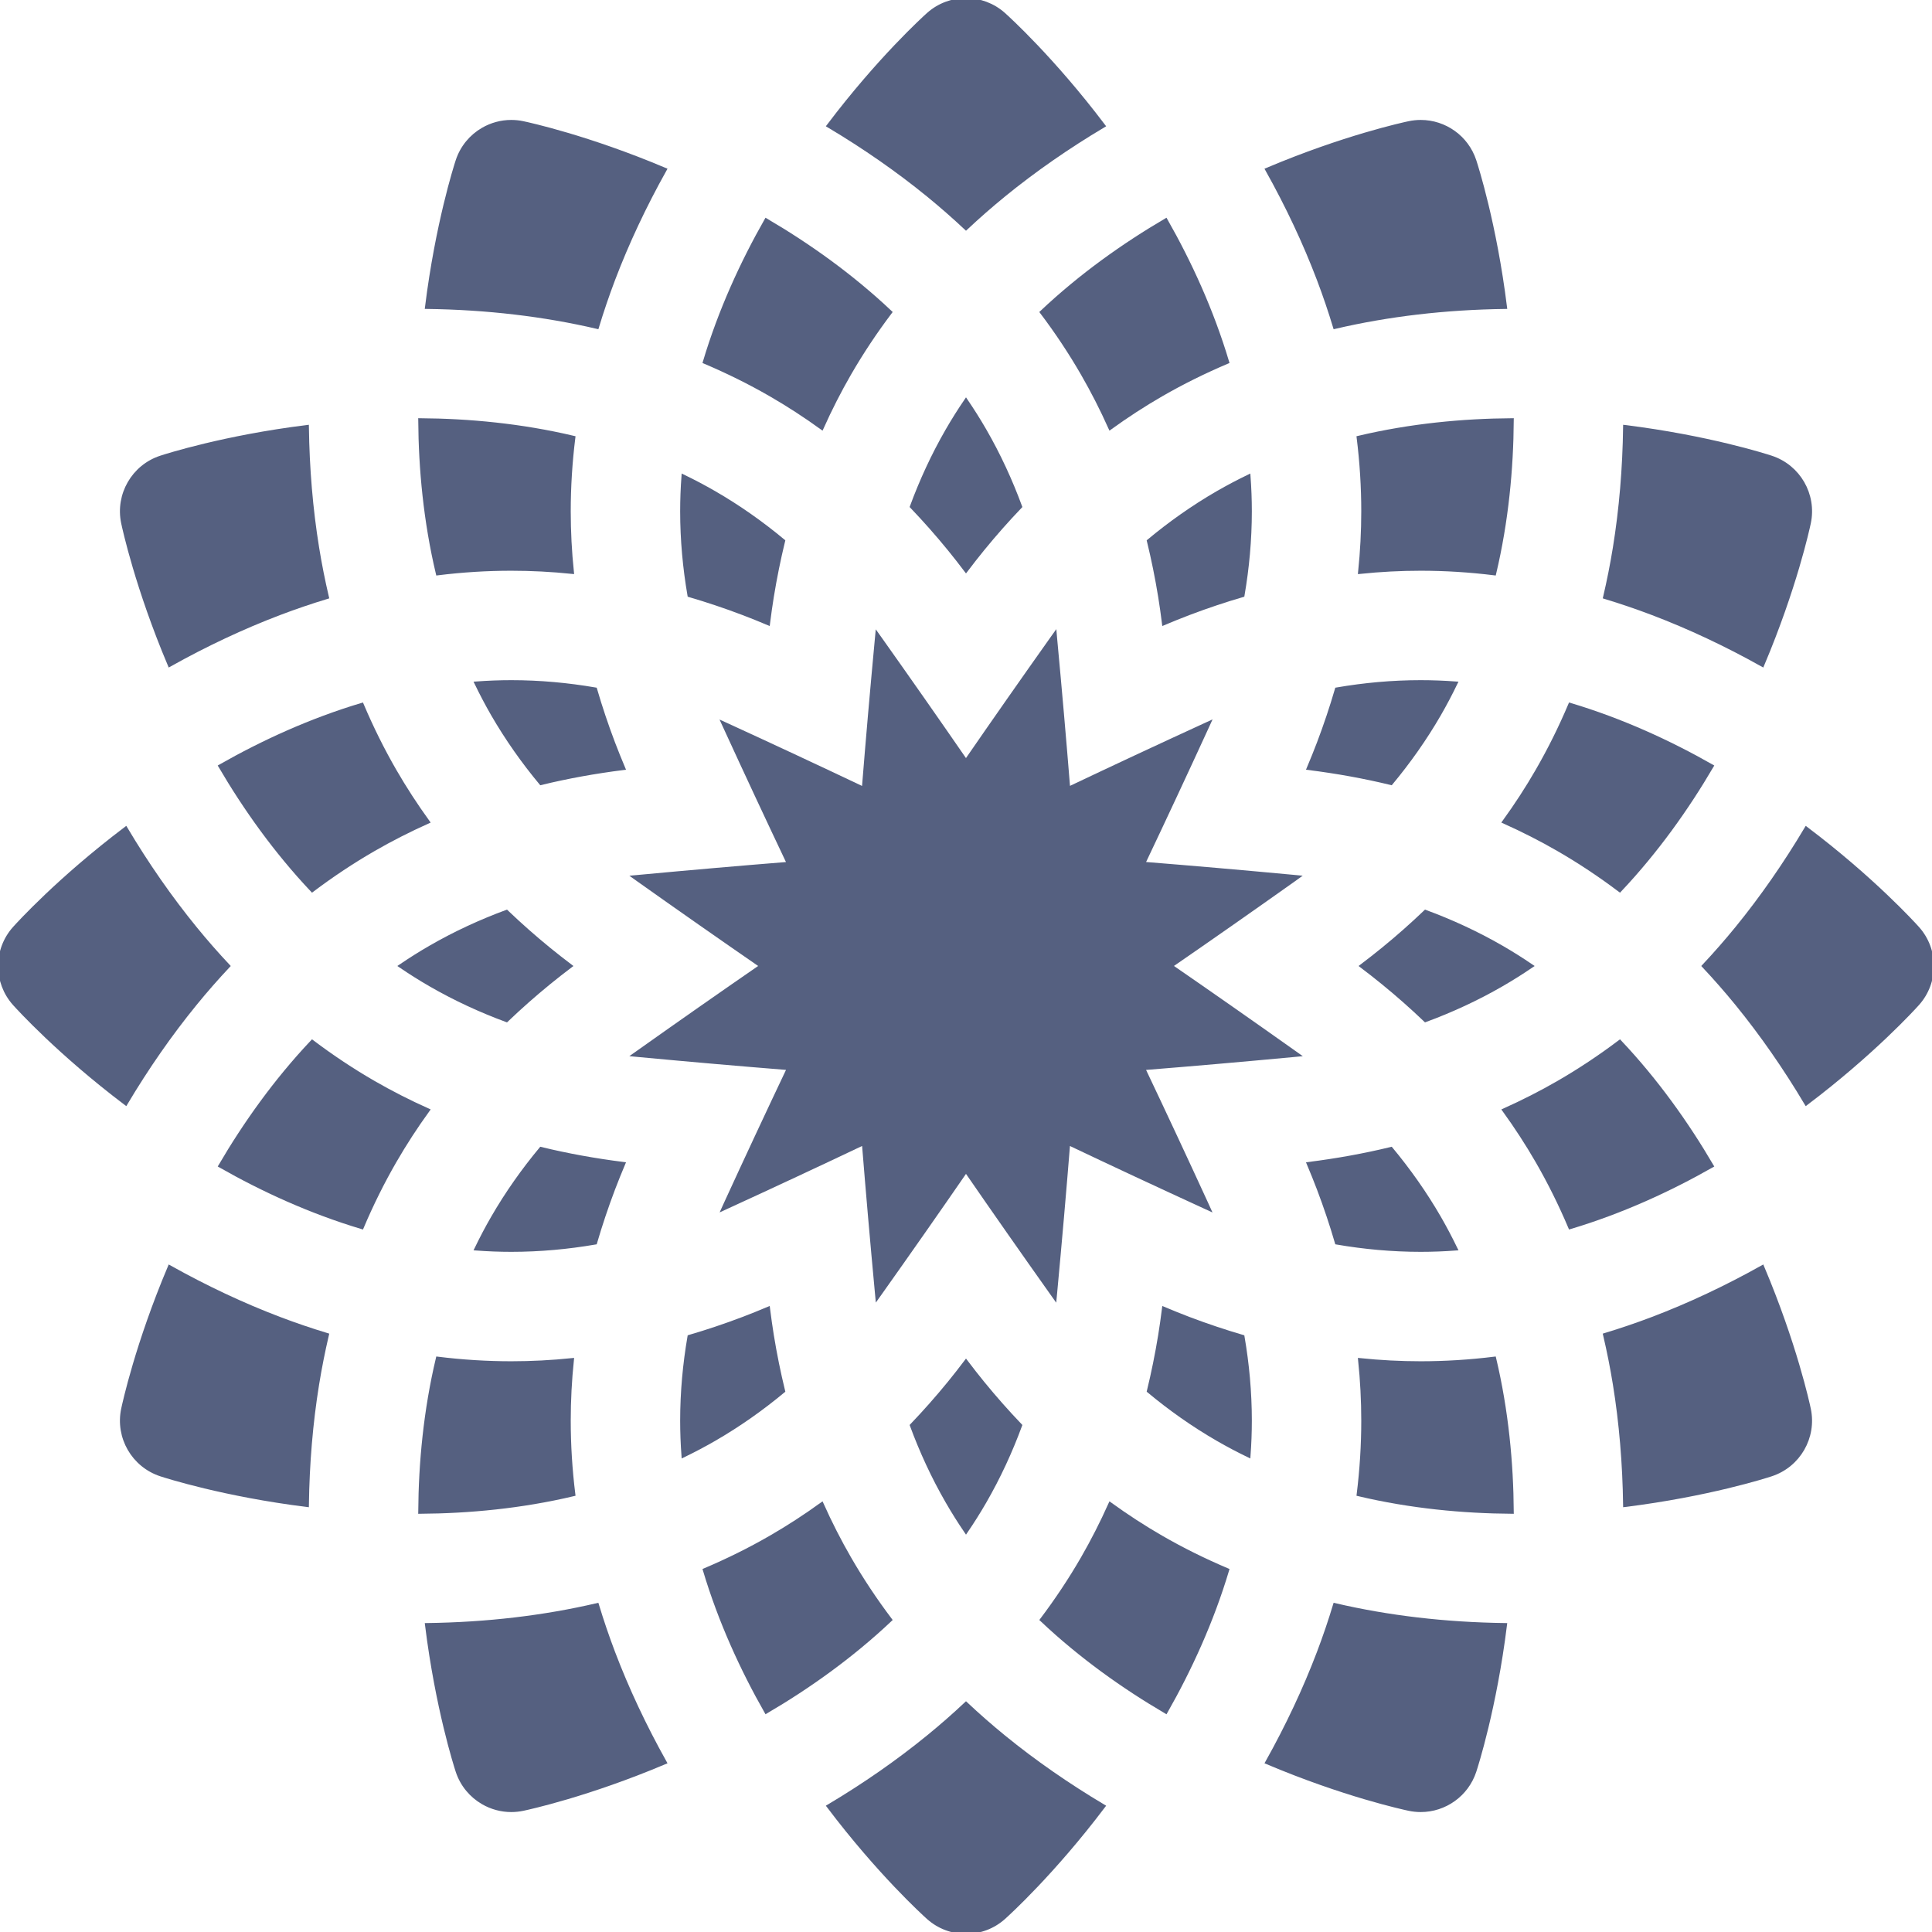 <?xml version="1.0"?>
<svg xmlns="http://www.w3.org/2000/svg" height="512px" version="1.1" viewBox="0 0 512 512" width="512px">
<g id="surface1">
<path d="M 304.441 143.375 C 305.613 148.188 306.613 153.102 307.426 158.117 C 307.805 160.449 308.133 162.809 308.434 165.184 C 310.641 164.258 312.848 163.363 315.059 162.523 C 319.809 160.719 324.562 159.129 329.316 157.738 C 330.555 150.523 331.25 143.098 331.25 135.5 C 331.25 132.391 331.129 129.309 330.906 126.258 C 328.156 127.59 325.426 129.027 322.73 130.578 C 316.148 134.383 310.066 138.695 304.441 143.375 Z M 304.441 143.375 " style=" fill-rule:nonzero;fill-opacity:1;" stroke="#556080" fill="#556080"/>
<path d="M 353.766 86.656 C 367.922 83.352 382.984 81.586 398.871 81.371 C 396.141 59.398 391.227 44.055 390.754 42.613 C 388.699 36.352 382.871 32.285 376.508 32.285 C 375.488 32.285 374.457 32.391 373.422 32.605 C 371.938 32.918 356.199 36.332 335.809 44.953 C 341.195 54.586 345.777 64.32 349.477 74.055 C 351.066 78.254 352.492 82.453 353.766 86.656 Z M 353.766 86.656 " style=" fill-rule:nonzero;fill-opacity:1;" stroke="#556080" fill="#556080"/>
<path d="M 251.598 366.48 C 248.383 370.418 245.059 374.172 241.637 377.758 C 244.172 384.617 247.281 391.398 251.082 397.98 C 252.637 400.676 254.281 403.281 256 405.812 C 257.719 403.281 259.363 400.676 260.922 397.98 C 264.719 391.398 267.828 384.621 270.363 377.758 C 266.941 374.172 263.617 370.418 260.406 366.48 C 258.914 364.648 257.445 362.77 256 360.863 C 254.555 362.77 253.09 364.648 251.598 366.48 Z M 251.598 366.48 " style=" fill-rule:nonzero;fill-opacity:1;" stroke="#556080" fill="#556080"/>
<path d="M 286.898 99.02 C 289.566 103.637 292.004 108.426 294.219 113.363 C 298.609 110.195 303.113 107.266 307.73 104.602 C 313.34 101.363 319.184 98.477 325.227 95.91 C 321.145 82.27 315.344 69.641 308.949 58.383 C 297.785 64.934 286.449 72.969 276.094 82.738 C 280.062 87.992 283.672 93.426 286.898 99.02 Z M 286.898 99.02 " style=" fill-rule:nonzero;fill-opacity:1;" stroke="#556080" fill="#556080"/>
<path d="M 260.406 145.52 C 263.617 141.582 266.941 137.828 270.363 134.246 C 267.828 127.379 264.719 120.602 260.922 114.02 C 259.363 111.324 257.719 108.719 256 106.188 C 254.281 108.719 252.637 111.324 251.078 114.02 C 247.281 120.602 244.172 127.379 241.637 134.242 C 245.059 137.828 248.383 141.582 251.598 145.52 C 253.09 147.352 254.555 149.23 256 151.137 C 257.445 149.23 258.914 147.352 260.406 145.52 Z M 260.406 145.52 " style=" fill-rule:nonzero;fill-opacity:1;" stroke="#556080" fill="#556080"/>
<path d="M 361.25 135.5 C 361.25 140.832 360.969 146.195 360.414 151.586 C 365.805 151.031 371.168 150.75 376.5 150.75 C 382.961 150.75 389.465 151.156 396.004 151.965 C 399.285 138.113 400.574 124.277 400.664 111.332 C 387.719 111.426 373.887 112.711 360.031 115.992 C 360.84 122.531 361.25 129.039 361.25 135.5 Z M 361.25 135.5 " style=" fill-rule:nonzero;fill-opacity:1;" stroke="#556080" fill="#556080"/>
<path d="M 162.523 74.055 C 166.223 64.32 170.805 54.586 176.188 44.953 C 155.801 36.336 140.062 32.918 138.578 32.605 C 137.547 32.387 136.512 32.285 135.488 32.285 C 132.82 32.285 130.242 33.004 128 34.297 C 124.898 36.086 122.438 38.98 121.246 42.609 C 120.773 44.055 115.863 59.395 113.133 81.367 C 129.02 81.586 144.078 83.352 158.234 86.652 C 159.508 82.453 160.934 78.254 162.523 74.055 Z M 162.523 74.055 " style=" fill-rule:nonzero;fill-opacity:1;" stroke="#556080" fill="#556080"/>
<path d="M 381.422 189.27 C 382.977 186.574 384.406 183.848 385.738 181.094 C 382.691 180.875 379.609 180.75 376.5 180.75 C 368.898 180.75 361.473 181.445 354.262 182.684 C 352.867 187.438 351.281 192.195 349.477 196.945 C 348.637 199.152 347.742 201.359 346.816 203.566 C 354.309 204.512 361.594 205.828 368.641 207.543 C 373.312 201.918 377.621 195.844 381.422 189.27 Z M 381.422 189.27 " style=" fill-rule:nonzero;fill-opacity:1;" stroke="#556080" fill="#556080"/>
<path d="M 349.477 437.945 C 345.777 447.684 341.195 457.414 335.812 467.047 C 356.203 475.668 371.938 479.082 373.422 479.395 C 374.453 479.609 375.488 479.715 376.508 479.715 C 382.867 479.715 388.699 475.648 390.754 469.387 C 391.227 467.945 396.141 452.602 398.867 430.629 C 382.98 430.414 367.922 428.648 353.766 425.348 C 352.492 429.547 351.07 433.75 349.477 437.945 Z M 349.477 437.945 " style=" fill-rule:nonzero;fill-opacity:1;" stroke="#556080" fill="#556080"/>
<path d="M 256 451.535 C 252.797 454.543 249.461 457.469 245.98 460.305 C 237.906 466.891 229.074 473.027 219.594 478.676 C 232.941 496.336 244.863 507.16 245.992 508.176 C 248.84 510.727 252.422 512 256 512 C 259.578 512 263.156 510.727 266.008 508.176 C 267.137 507.16 279.059 496.336 292.406 478.676 C 282.926 473.027 274.094 466.891 266.02 460.309 C 262.539 457.469 259.203 454.543 256 451.535 Z M 256 451.535 " style=" fill-rule:nonzero;fill-opacity:1;" stroke="#556080" fill="#556080"/>
<path d="M 256 60.461 C 259.203 57.457 262.539 54.531 266.02 51.691 C 274.09 45.109 282.926 38.969 292.406 33.32 C 279.055 15.664 267.137 4.84 266.008 3.824 C 263.156 1.273 259.578 0 256 0 C 252.422 0 248.844 1.273 245.992 3.824 C 244.863 4.84 232.941 15.664 219.594 33.32 C 229.074 38.973 237.906 45.109 245.98 51.691 C 249.461 54.531 252.797 57.461 256 60.461 Z M 256 60.461 " style=" fill-rule:nonzero;fill-opacity:1;" stroke="#556080" fill="#556080"/>
<path d="M 158.23 425.348 C 144.078 428.648 129.02 430.414 113.133 430.629 C 115.863 452.602 120.773 467.941 121.246 469.387 C 122.438 473.02 124.898 475.91 128 477.699 C 130.242 478.996 132.82 479.715 135.492 479.715 C 136.512 479.715 137.543 479.609 138.578 479.395 C 140.062 479.078 155.801 475.664 176.188 467.047 C 170.805 457.414 166.223 447.684 162.523 437.945 C 160.93 433.75 159.508 429.547 158.23 425.348 Z M 158.23 425.348 " style=" fill-rule:nonzero;fill-opacity:1;" stroke="#556080" fill="#556080"/>
<path d="M 467.047 176.191 C 475.664 155.801 479.082 140.062 479.395 138.578 C 480.961 131.094 476.652 123.629 469.387 121.246 C 467.945 120.773 452.609 115.863 430.641 113.133 C 430.492 124.168 429.59 134.887 427.926 145.168 C 427.207 149.602 426.34 153.957 425.344 158.23 C 429.543 159.508 433.746 160.93 437.945 162.527 C 447.684 166.227 457.414 170.805 467.047 176.191 Z M 467.047 176.191 " style=" fill-rule:nonzero;fill-opacity:1;" stroke="#556080" fill="#556080"/>
<path d="M 346.816 308.434 C 347.742 310.641 348.637 312.848 349.477 315.055 C 351.281 319.809 352.871 324.562 354.262 329.316 C 361.473 330.555 368.902 331.25 376.5 331.25 C 379.609 331.25 382.691 331.129 385.742 330.906 C 384.406 328.156 382.973 325.426 381.422 322.73 C 377.621 316.156 373.312 310.082 368.641 304.457 C 361.594 306.172 354.309 307.488 346.816 308.434 Z M 346.816 308.434 " style=" fill-rule:nonzero;fill-opacity:1;" stroke="#556080" fill="#556080"/>
<path d="M 405.812 256 C 403.281 254.281 400.68 252.637 397.984 251.078 C 391.402 247.281 384.625 244.168 377.762 241.633 C 374.176 245.055 370.422 248.383 366.48 251.594 C 364.648 253.086 362.77 254.551 360.863 256 C 362.77 257.445 364.648 258.91 366.48 260.406 C 370.422 263.617 374.176 266.941 377.762 270.363 C 384.621 267.832 391.402 264.719 397.984 260.918 C 400.676 259.363 403.281 257.719 405.812 256 Z M 405.812 256 " style=" fill-rule:nonzero;fill-opacity:1;" stroke="#556080" fill="#556080"/>
<path d="M 412.98 225.102 C 418.574 228.328 424.004 231.938 429.262 235.902 C 439.031 225.551 447.066 214.215 453.617 203.051 C 442.359 196.652 429.734 190.855 416.098 186.773 C 413.527 192.836 410.629 198.676 407.398 204.27 C 404.734 208.887 401.805 213.391 398.633 217.781 C 403.562 220 408.352 222.426 412.98 225.102 Z M 412.98 225.102 " style=" fill-rule:nonzero;fill-opacity:1;" stroke="#556080" fill="#556080"/>
<path d="M 508.176 245.992 C 507.16 244.859 496.336 232.941 478.68 219.594 C 473.031 229.074 466.891 237.906 460.309 245.98 C 457.469 249.461 454.539 252.797 451.539 256 C 454.543 259.203 457.469 262.539 460.309 266.02 C 466.891 274.094 473.027 282.926 478.676 292.406 C 496.336 279.059 507.16 267.137 508.176 266.008 C 513.273 260.309 513.273 251.691 508.176 245.992 Z M 508.176 245.992 " style=" fill-rule:nonzero;fill-opacity:1;" stroke="#556080" fill="#556080"/>
<path d="M 44.953 335.809 C 36.336 356.199 32.922 371.938 32.605 373.422 C 31.82 377.16 32.508 380.898 34.297 384 C 36.09 387.098 38.98 389.559 42.613 390.754 C 44.055 391.227 59.391 396.137 81.359 398.867 C 81.512 387.832 82.41 377.109 84.074 366.828 C 84.797 362.395 85.66 358.047 86.66 353.77 C 82.457 352.496 78.254 351.07 74.055 349.473 C 64.316 345.777 54.586 341.195 44.953 335.809 Z M 44.953 335.809 " style=" fill-rule:nonzero;fill-opacity:1;" stroke="#556080" fill="#556080"/>
<path d="M 44.953 176.191 C 54.586 170.805 64.316 166.227 74.055 162.527 C 78.254 160.93 82.457 159.504 86.66 158.23 C 85.66 153.957 84.793 149.602 84.074 145.168 C 82.41 134.887 81.512 124.168 81.359 113.133 C 59.391 115.859 44.055 120.773 42.613 121.246 C 38.98 122.434 36.086 124.898 34.297 128 C 32.508 131.098 31.82 134.836 32.605 138.574 C 32.918 140.062 36.336 155.801 44.953 176.191 Z M 44.953 176.191 " style=" fill-rule:nonzero;fill-opacity:1;" stroke="#556080" fill="#556080"/>
<path d="M 99.02 286.898 C 93.426 283.672 87.996 280.062 82.738 276.098 C 72.969 286.449 64.934 297.785 58.387 308.949 C 69.641 315.348 82.266 321.145 95.906 325.227 C 98.473 319.164 101.375 313.32 104.602 307.727 C 107.27 303.109 110.195 298.605 113.367 294.215 C 108.438 292.004 103.648 289.57 99.02 286.898 Z M 99.02 286.898 " style=" fill-rule:nonzero;fill-opacity:1;" stroke="#556080" fill="#556080"/>
<path d="M 150.75 376.5 C 150.75 371.168 151.031 365.805 151.586 360.418 C 146.195 360.969 140.832 361.25 135.5 361.25 C 129.043 361.25 122.535 360.844 116 360.035 C 112.719 373.887 111.426 387.723 111.336 400.668 C 124.281 400.574 138.113 399.293 151.969 396.008 C 151.16 389.469 150.75 382.961 150.75 376.5 Z M 150.75 376.5 " style=" fill-rule:nonzero;fill-opacity:1;" stroke="#556080" fill="#556080"/>
<path d="M 294.219 398.637 C 292.004 403.574 289.566 408.363 286.902 412.98 C 283.672 418.574 280.062 424.004 276.098 429.262 C 286.449 439.031 297.785 447.066 308.953 453.617 C 315.348 442.355 321.148 429.73 325.23 416.09 C 319.184 413.523 313.34 410.641 307.73 407.398 C 303.113 404.734 298.609 401.805 294.219 398.637 Z M 294.219 398.637 " style=" fill-rule:nonzero;fill-opacity:1;" stroke="#556080" fill="#556080"/>
<path d="M 225.102 412.98 C 222.434 408.363 219.996 403.578 217.781 398.637 C 213.391 401.805 208.887 404.734 204.27 407.398 C 198.66 410.641 192.816 413.523 186.773 416.09 C 190.855 429.73 196.656 442.359 203.051 453.613 C 214.215 447.062 225.551 439.031 235.902 429.262 C 231.938 424.004 228.328 418.574 225.102 412.98 Z M 225.102 412.98 " style=" fill-rule:nonzero;fill-opacity:1;" stroke="#556080" fill="#556080"/>
<path d="M 315.055 349.477 C 312.848 348.637 310.641 347.742 308.434 346.816 C 308.133 349.191 307.805 351.547 307.426 353.879 C 306.609 358.898 305.609 363.812 304.441 368.625 C 310.066 373.305 316.148 377.621 322.73 381.418 C 325.426 382.977 328.156 384.41 330.906 385.742 C 331.129 382.691 331.25 379.613 331.25 376.5 C 331.25 368.902 330.555 361.477 329.316 354.262 C 324.562 352.867 319.809 351.281 315.055 349.477 Z M 315.055 349.477 " style=" fill-rule:nonzero;fill-opacity:1;" stroke="#556080" fill="#556080"/>
<path d="M 467.047 335.809 C 457.414 341.195 447.684 345.777 437.945 349.477 C 433.746 351.07 429.547 352.496 425.34 353.77 C 426.34 358.047 427.207 362.398 427.926 366.832 C 429.59 377.113 430.488 387.832 430.641 398.867 C 452.609 396.137 467.945 391.227 469.387 390.754 C 476.648 388.367 480.961 380.906 479.391 373.422 C 479.082 371.934 475.664 356.199 467.047 335.809 Z M 467.047 335.809 " style=" fill-rule:nonzero;fill-opacity:1;" stroke="#556080" fill="#556080"/>
<path d="M 429.266 276.098 C 424.008 280.062 418.574 283.672 412.984 286.898 C 408.352 289.574 403.562 292.004 398.637 294.219 C 401.805 298.609 404.734 303.113 407.402 307.73 C 410.629 313.324 413.527 319.164 416.098 325.227 C 429.738 321.145 442.363 315.344 453.617 308.953 C 447.066 297.785 439.031 286.449 429.266 276.098 Z M 429.266 276.098 " style=" fill-rule:nonzero;fill-opacity:1;" stroke="#556080" fill="#556080"/>
<path d="M 376.5 361.25 C 371.168 361.25 365.805 360.969 360.414 360.418 C 360.969 365.805 361.25 371.168 361.25 376.5 C 361.25 382.961 360.84 389.469 360.035 396.008 C 373.887 399.289 387.723 400.574 400.664 400.668 C 400.574 387.723 399.285 373.887 396.004 360.035 C 389.465 360.844 382.961 361.25 376.5 361.25 Z M 376.5 361.25 " style=" fill-rule:nonzero;fill-opacity:1;" stroke="#556080" fill="#556080"/>
<path d="M 207.562 368.625 C 206.391 363.809 205.387 358.895 204.574 353.879 C 204.199 351.547 203.867 349.188 203.566 346.812 C 201.359 347.742 199.152 348.637 196.945 349.473 C 192.195 351.277 187.438 352.867 182.684 354.262 C 181.445 361.473 180.75 368.898 180.75 376.5 C 180.75 379.609 180.871 382.691 181.094 385.742 C 183.848 384.406 186.574 382.973 189.27 381.418 C 195.852 377.617 201.934 373.305 207.562 368.625 Z M 207.562 368.625 " style=" fill-rule:nonzero;fill-opacity:1;" stroke="#556080" fill="#556080"/>
<path d="M 196.945 162.527 C 199.152 163.363 201.359 164.258 203.566 165.188 C 203.867 162.812 204.195 160.453 204.574 158.121 C 205.391 153.102 206.391 148.188 207.559 143.375 C 201.934 138.695 195.852 134.383 189.27 130.582 C 186.574 129.027 183.848 127.59 181.094 126.258 C 180.871 129.309 180.75 132.391 180.75 135.5 C 180.75 143.102 181.445 150.527 182.684 157.738 C 187.438 159.133 192.195 160.723 196.945 162.527 Z M 196.945 162.527 " style=" fill-rule:nonzero;fill-opacity:1;" stroke="#556080" fill="#556080"/>
<path d="M 217.781 113.363 C 219.996 108.426 222.434 103.637 225.098 99.02 C 228.328 93.426 231.938 87.996 235.902 82.738 C 225.547 72.969 214.215 64.934 203.047 58.383 C 196.652 69.641 190.852 82.27 186.77 95.91 C 192.812 98.477 198.66 101.363 204.27 104.602 C 208.887 107.266 213.391 110.195 217.781 113.363 Z M 217.781 113.363 " style=" fill-rule:nonzero;fill-opacity:1;" stroke="#556080" fill="#556080"/>
<path d="M 162.523 196.945 C 160.719 192.195 159.129 187.438 157.738 182.684 C 150.523 181.445 143.098 180.75 135.5 180.75 C 132.391 180.75 129.309 180.875 126.262 181.094 C 127.594 183.848 129.027 186.574 130.578 189.27 C 134.379 195.844 138.688 201.922 143.359 207.543 C 150.406 205.828 157.691 204.512 165.184 203.566 C 164.258 201.359 163.363 199.152 162.523 196.945 Z M 162.523 196.945 " style=" fill-rule:nonzero;fill-opacity:1;" stroke="#556080" fill="#556080"/>
<path d="M 82.738 235.902 C 87.996 231.938 93.426 228.332 99.02 225.102 C 103.648 222.43 108.438 220 113.363 217.785 C 110.195 213.391 107.266 208.887 104.598 204.27 C 101.371 198.676 98.473 192.836 95.902 186.773 C 82.266 190.855 69.641 196.656 58.383 203.051 C 64.934 214.215 72.969 225.551 82.738 235.902 Z M 82.738 235.902 " style=" fill-rule:nonzero;fill-opacity:1;" stroke="#556080" fill="#556080"/>
<path d="M 135.5 150.75 C 140.832 150.75 146.195 151.031 151.586 151.582 C 151.031 146.195 150.75 140.832 150.75 135.5 C 150.75 129.039 151.16 122.531 151.969 115.992 C 138.113 112.711 124.277 111.426 111.336 111.332 C 111.426 124.277 112.715 138.113 116 151.965 C 122.535 151.156 129.043 150.75 135.5 150.75 Z M 135.5 150.75 " style=" fill-rule:nonzero;fill-opacity:1;" stroke="#556080" fill="#556080"/>
<path d="M 145.52 260.406 C 147.352 258.914 149.23 257.449 151.137 256 C 149.23 254.555 147.352 253.09 145.52 251.594 C 141.582 248.383 137.824 245.059 134.238 241.633 C 127.379 244.168 120.602 247.281 114.02 251.082 C 111.324 252.637 108.719 254.285 106.188 256 C 108.719 257.719 111.324 259.363 114.016 260.918 C 120.598 264.719 127.375 267.832 134.242 270.367 C 137.824 266.945 141.582 263.617 145.52 260.406 Z M 145.52 260.406 " style=" fill-rule:nonzero;fill-opacity:1;" stroke="#556080" fill="#556080"/>
<path d="M 51.695 266.02 C 54.531 262.539 57.461 259.203 60.465 256 C 57.461 252.797 54.531 249.461 51.695 245.98 C 45.113 237.906 38.973 229.074 33.324 219.594 C 15.668 232.941 4.84 244.863 3.828 245.992 C 1.273 248.844 0 252.422 0 256 C 0 259.578 1.273 263.156 3.824 266.008 C 4.84 267.137 15.664 279.059 33.324 292.402 C 38.973 282.926 45.109 274.094 51.695 266.02 Z M 51.695 266.02 " style=" fill-rule:nonzero;fill-opacity:1;" stroke="#556080" fill="#556080"/>
<path d="M 157.738 329.316 C 159.133 324.562 160.719 319.809 162.523 315.055 C 163.363 312.848 164.258 310.641 165.184 308.434 C 157.691 307.488 150.406 306.172 143.359 304.457 C 138.688 310.078 134.379 316.152 130.582 322.727 C 129.027 325.422 127.594 328.152 126.262 330.906 C 129.312 331.129 132.391 331.25 135.5 331.25 C 143.102 331.25 150.523 330.555 157.738 329.316 Z M 157.738 329.316 " style=" fill-rule:nonzero;fill-opacity:1;" stroke="#556080" fill="#556080"/>
<path d="M 343.863 232.445 C 343.41 232.402 342.961 232.359 342.508 232.316 C 329.297 231.082 316.113 229.934 302.965 228.879 C 308.629 216.961 314.223 204.965 319.762 192.902 C 319.949 192.492 320.137 192.078 320.324 191.668 C 319.91 191.859 319.496 192.047 319.086 192.234 C 307.023 197.77 295.031 203.367 283.121 209.023 C 282.062 195.875 280.914 182.688 279.676 169.473 C 279.637 169.023 279.59 168.574 279.551 168.121 C 279.285 168.492 279.023 168.863 278.758 169.234 C 271.078 180.062 263.484 190.914 255.992 201.777 C 248.508 190.926 240.922 180.09 233.25 169.27 C 232.984 168.898 232.723 168.527 232.457 168.156 C 232.414 168.602 232.371 169.051 232.332 169.5 C 231.094 182.711 229.945 195.895 228.891 209.043 C 216.98 203.387 204.992 197.793 192.941 192.262 C 192.527 192.07 192.113 191.883 191.699 191.695 C 191.887 192.102 192.074 192.512 192.262 192.922 C 197.797 204.98 203.391 216.973 209.051 228.891 C 195.91 229.945 182.734 231.094 169.527 232.328 C 169.074 232.371 168.621 232.418 168.172 232.457 C 168.535 232.719 168.902 232.98 169.27 233.238 C 180.094 240.918 190.938 248.504 201.797 255.992 C 190.941 263.477 180.105 271.062 169.285 278.734 C 168.914 279 168.547 279.262 168.176 279.523 C 168.621 279.566 169.07 279.609 169.52 279.652 C 182.73 280.891 195.914 282.039 209.062 283.094 C 203.406 295.004 197.812 306.992 192.281 319.047 C 192.094 319.457 191.902 319.871 191.715 320.285 C 192.121 320.098 192.531 319.91 192.941 319.723 C 205.004 314.188 216.992 308.594 228.906 302.934 C 229.965 316.074 231.113 329.25 232.348 342.457 C 232.391 342.91 232.434 343.359 232.477 343.812 C 232.738 343.445 233 343.082 233.258 342.715 C 240.93 331.898 248.516 321.062 255.996 310.211 C 263.488 321.07 271.074 331.914 278.754 342.738 C 279.016 343.105 279.277 343.477 279.539 343.844 C 279.582 343.391 279.625 342.938 279.668 342.484 C 280.902 329.273 282.055 316.094 283.109 302.945 C 295.027 308.605 307.023 314.203 319.086 319.738 C 319.496 319.93 319.906 320.117 320.316 320.305 C 320.129 319.891 319.941 319.477 319.75 319.062 C 314.215 307.004 308.621 295.016 302.961 283.102 C 316.113 282.043 329.297 280.895 342.512 279.656 C 342.961 279.613 343.414 279.57 343.863 279.527 C 343.492 279.266 343.121 279.004 342.754 278.738 C 331.93 271.062 321.09 263.477 310.23 255.988 C 321.094 248.5 331.938 240.91 342.762 233.23 C 343.129 232.973 343.496 232.711 343.863 232.445 Z M 343.863 232.445 " style=" fill-rule:nonzero;fill-opacity:1;" stroke="#556080" fill="#556080"/>
</g>
</svg>
